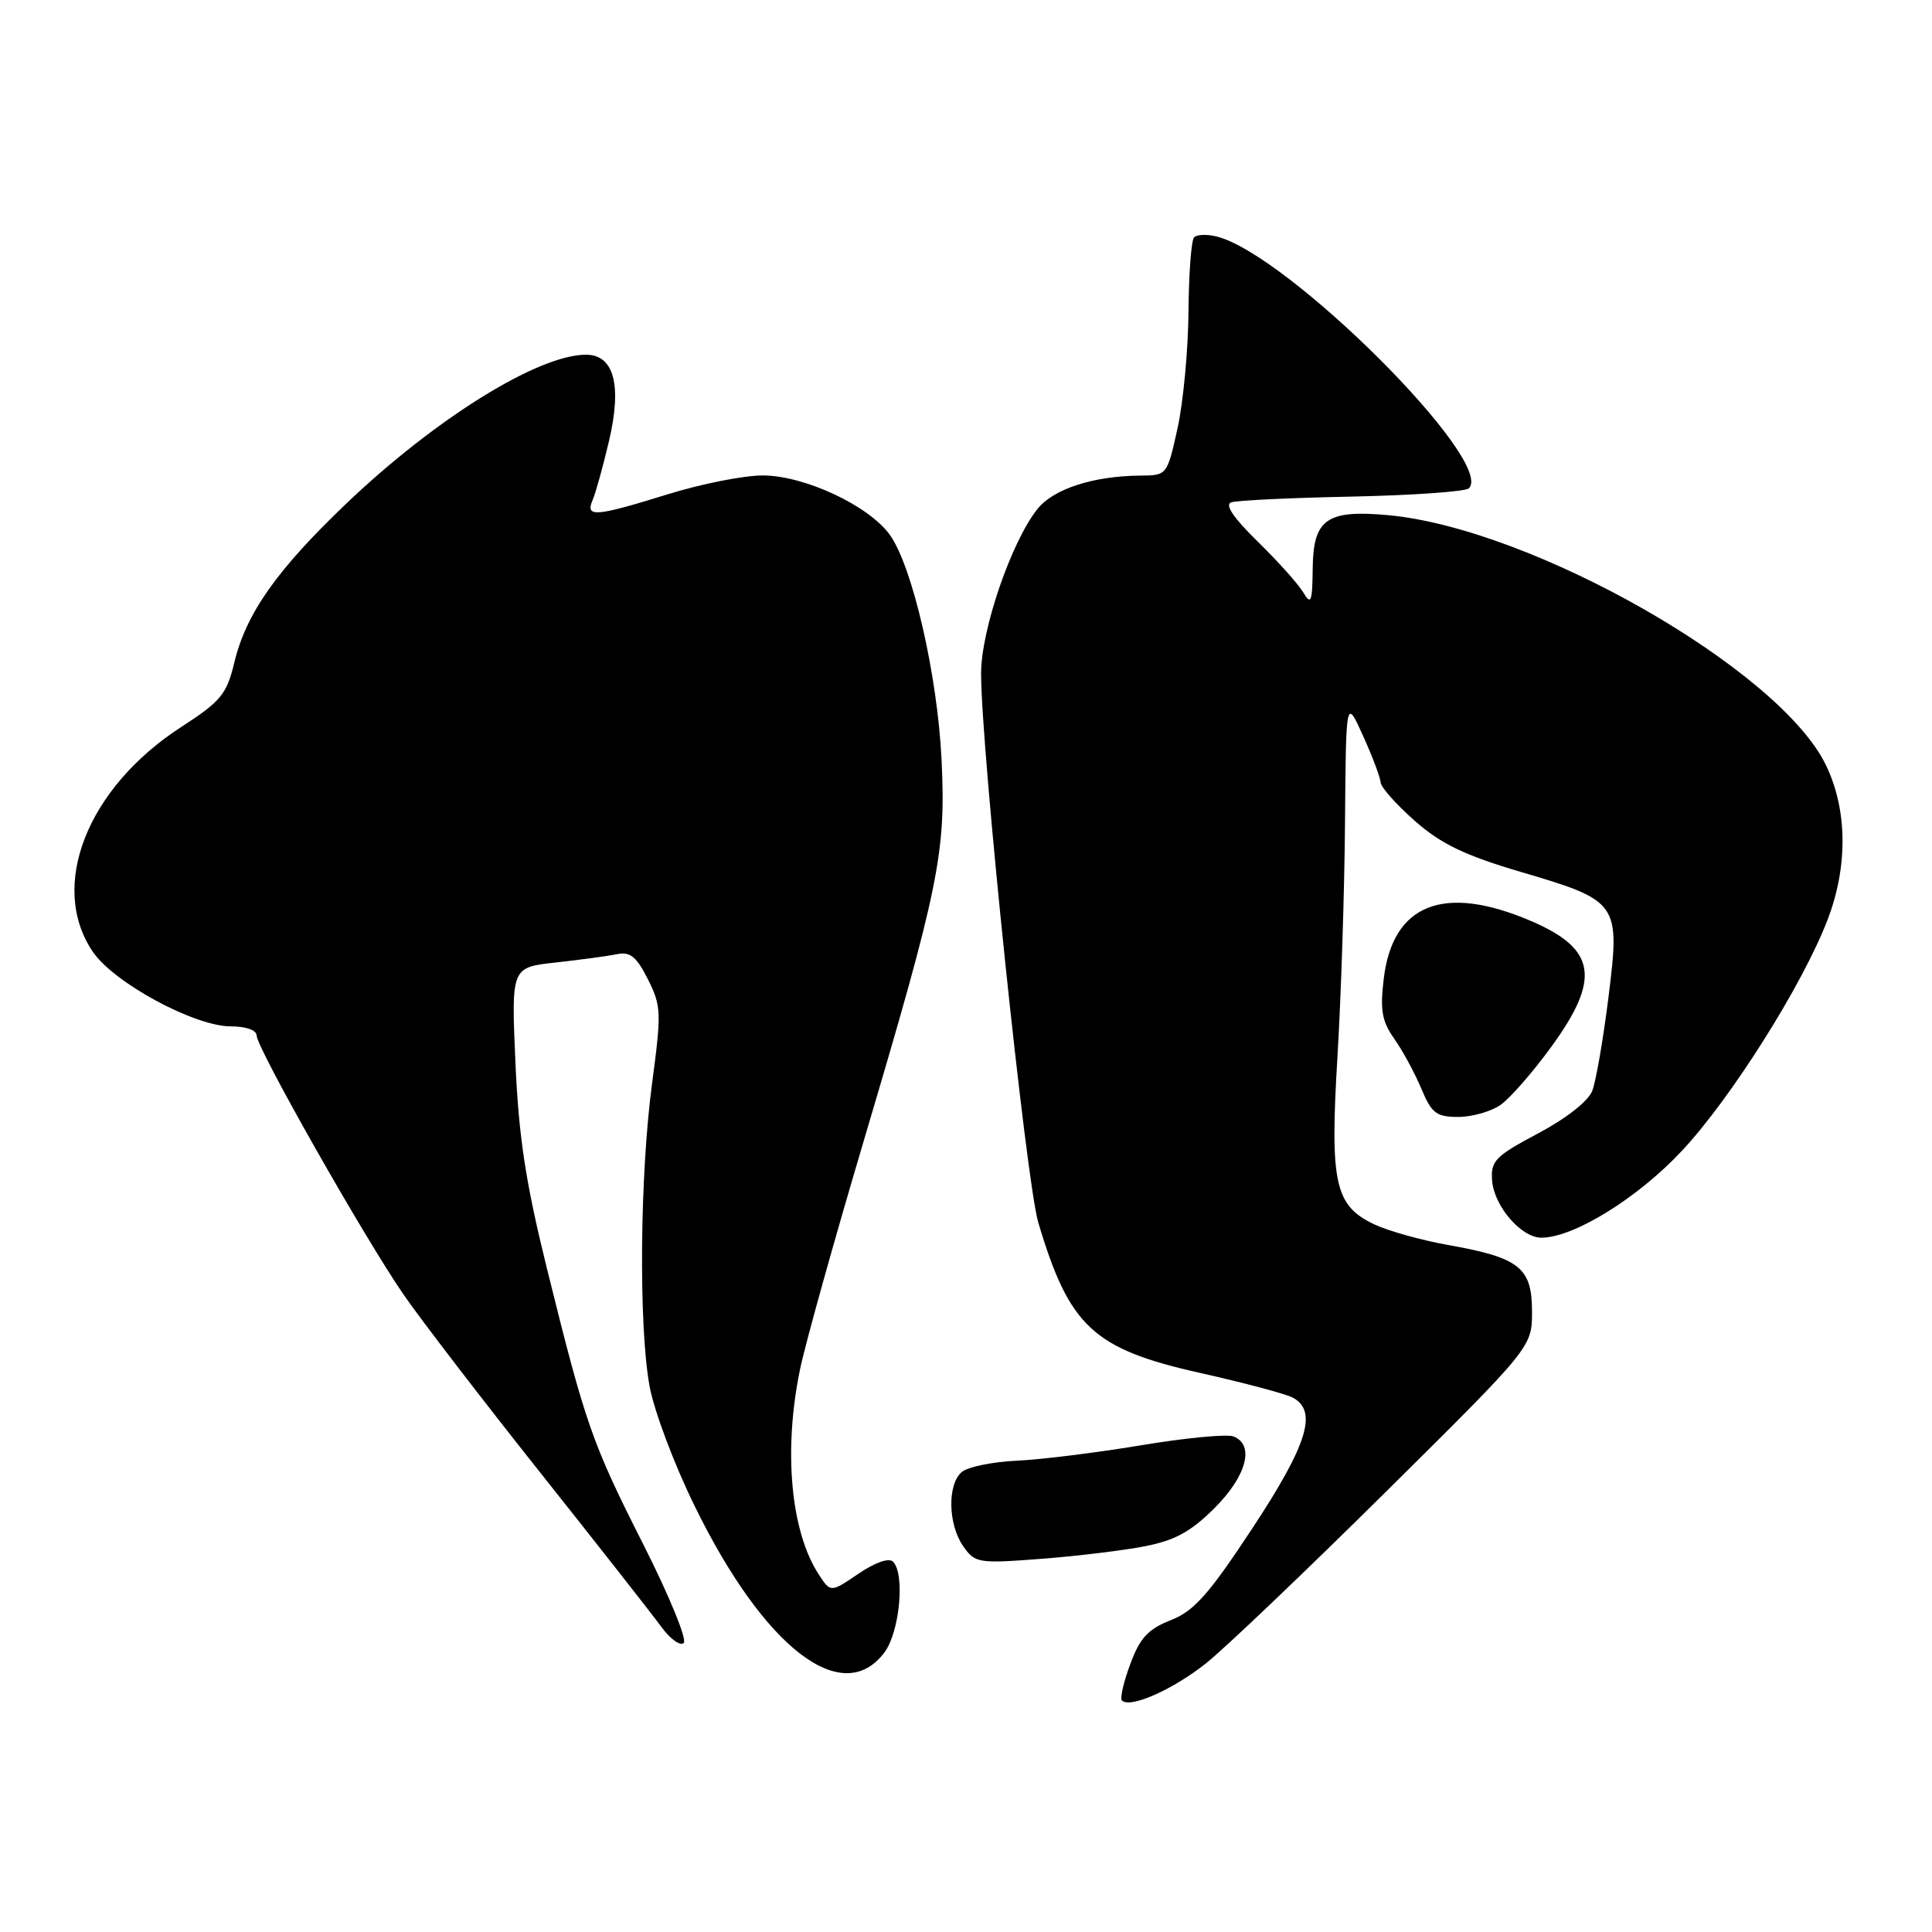 <?xml version="1.0" encoding="UTF-8" standalone="no"?>
<!DOCTYPE svg PUBLIC "-//W3C//DTD SVG 1.1//EN" "http://www.w3.org/Graphics/SVG/1.1/DTD/svg11.dtd" >
<svg xmlns="http://www.w3.org/2000/svg" xmlns:xlink="http://www.w3.org/1999/xlink" version="1.1" viewBox="0 0 256 256">
 <g >
 <path fill="currentColor"
d=" M 159.85 220.36 C 162.41 218.31 173.16 208.05 183.75 197.56 C 203.00 178.49 203.00 178.49 203.00 173.77 C 203.00 167.98 201.34 166.65 192.00 164.99 C 188.43 164.36 183.98 163.12 182.13 162.25 C 176.86 159.76 176.21 156.82 177.22 140.00 C 177.70 132.03 178.15 118.08 178.22 109.00 C 178.35 92.50 178.35 92.50 180.61 97.50 C 181.86 100.25 182.90 103.02 182.94 103.67 C 182.97 104.31 185.01 106.60 187.47 108.77 C 190.95 111.83 194.06 113.33 201.47 115.52 C 214.53 119.37 214.69 119.61 213.13 132.14 C 212.44 137.68 211.48 143.24 210.99 144.52 C 210.47 145.90 207.58 148.17 203.81 150.18 C 198.15 153.18 197.52 153.82 197.71 156.40 C 197.95 159.80 201.56 164.00 204.24 164.00 C 208.52 164.00 216.99 158.77 222.85 152.50 C 229.37 145.54 238.86 130.49 242.16 121.88 C 244.88 114.79 244.80 107.28 241.94 101.37 C 235.80 88.69 203.08 70.02 183.92 68.26 C 175.81 67.52 174.01 68.78 173.94 75.29 C 173.89 79.79 173.72 80.23 172.69 78.50 C 172.04 77.40 169.32 74.37 166.65 71.76 C 163.43 68.61 162.25 66.86 163.15 66.56 C 163.89 66.30 171.10 65.96 179.17 65.80 C 187.24 65.63 194.20 65.14 194.64 64.70 C 198.17 61.16 170.67 33.71 161.22 31.34 C 159.95 31.02 158.60 31.07 158.23 31.44 C 157.85 31.81 157.52 36.25 157.48 41.31 C 157.44 46.36 156.79 53.31 156.03 56.75 C 154.65 62.98 154.64 63.00 151.07 63.02 C 144.88 63.07 139.59 64.78 137.47 67.44 C 134.01 71.77 130.00 83.47 130.00 89.23 C 130.00 99.38 135.96 156.55 137.58 162.00 C 141.70 175.82 144.87 178.76 159.10 181.94 C 164.82 183.22 170.29 184.68 171.25 185.17 C 174.65 186.92 173.29 191.36 165.95 202.50 C 160.17 211.27 158.22 213.47 155.14 214.68 C 152.13 215.86 151.05 217.03 149.77 220.49 C 148.88 222.88 148.38 225.05 148.66 225.32 C 149.74 226.41 155.44 223.88 159.85 220.36 Z  M 117.21 218.93 C 119.22 216.22 119.94 208.54 118.33 206.93 C 117.79 206.39 115.94 207.03 113.75 208.53 C 110.06 211.03 110.06 211.03 108.50 208.64 C 104.77 202.94 103.78 192.20 106.01 181.44 C 106.68 178.17 110.50 164.47 114.50 151.00 C 124.46 117.43 125.36 112.99 124.76 100.63 C 124.21 89.43 120.92 75.10 117.92 70.89 C 115.16 67.01 106.59 63.00 101.05 63.00 C 98.55 63.00 92.90 64.12 88.50 65.49 C 78.81 68.49 77.53 68.59 78.53 66.25 C 78.94 65.29 79.91 61.78 80.69 58.46 C 82.44 51.05 81.36 47.00 77.65 47.00 C 71.31 47.00 57.66 55.48 45.84 66.77 C 36.65 75.55 32.61 81.30 31.05 87.78 C 30.04 91.99 29.28 92.92 24.03 96.32 C 11.55 104.39 6.42 117.40 12.28 126.09 C 15.06 130.21 25.75 136.00 30.59 136.00 C 32.58 136.00 34.00 136.50 34.00 137.20 C 34.00 138.83 48.29 164.02 53.45 171.50 C 55.72 174.80 63.87 185.41 71.54 195.07 C 79.22 204.73 86.46 213.96 87.63 215.57 C 88.81 217.18 90.14 218.14 90.60 217.70 C 91.06 217.25 88.66 211.40 85.27 204.70 C 78.42 191.16 77.60 188.81 72.45 168.00 C 69.67 156.77 68.73 150.65 68.30 140.84 C 67.74 128.18 67.74 128.18 73.62 127.54 C 76.85 127.18 80.50 126.69 81.72 126.44 C 83.50 126.07 84.33 126.74 85.84 129.74 C 87.62 133.26 87.66 134.15 86.41 143.50 C 84.79 155.60 84.61 175.45 86.05 183.57 C 86.63 186.86 89.32 194.02 92.09 199.65 C 101.31 218.44 111.67 226.38 117.21 218.93 Z  M 151.69 204.89 C 155.69 204.11 157.81 202.95 160.94 199.82 C 165.20 195.57 166.28 191.43 163.43 190.33 C 162.56 190.00 157.05 190.53 151.18 191.51 C 145.31 192.49 137.89 193.41 134.71 193.55 C 131.53 193.70 128.26 194.37 127.46 195.03 C 125.51 196.65 125.61 201.99 127.63 204.88 C 129.19 207.12 129.63 207.19 137.88 206.56 C 142.62 206.20 148.84 205.45 151.69 204.89 Z  M 198.84 146.40 C 200.09 145.52 203.12 142.06 205.56 138.70 C 212.13 129.68 211.50 125.75 202.92 122.06 C 191.34 117.08 184.53 119.75 183.35 129.71 C 182.85 133.88 183.12 135.35 184.76 137.66 C 185.86 139.22 187.47 142.19 188.33 144.25 C 189.70 147.52 190.32 148.00 193.23 148.00 C 195.06 148.00 197.58 147.28 198.84 146.40 Z "/>
</g>
</svg>